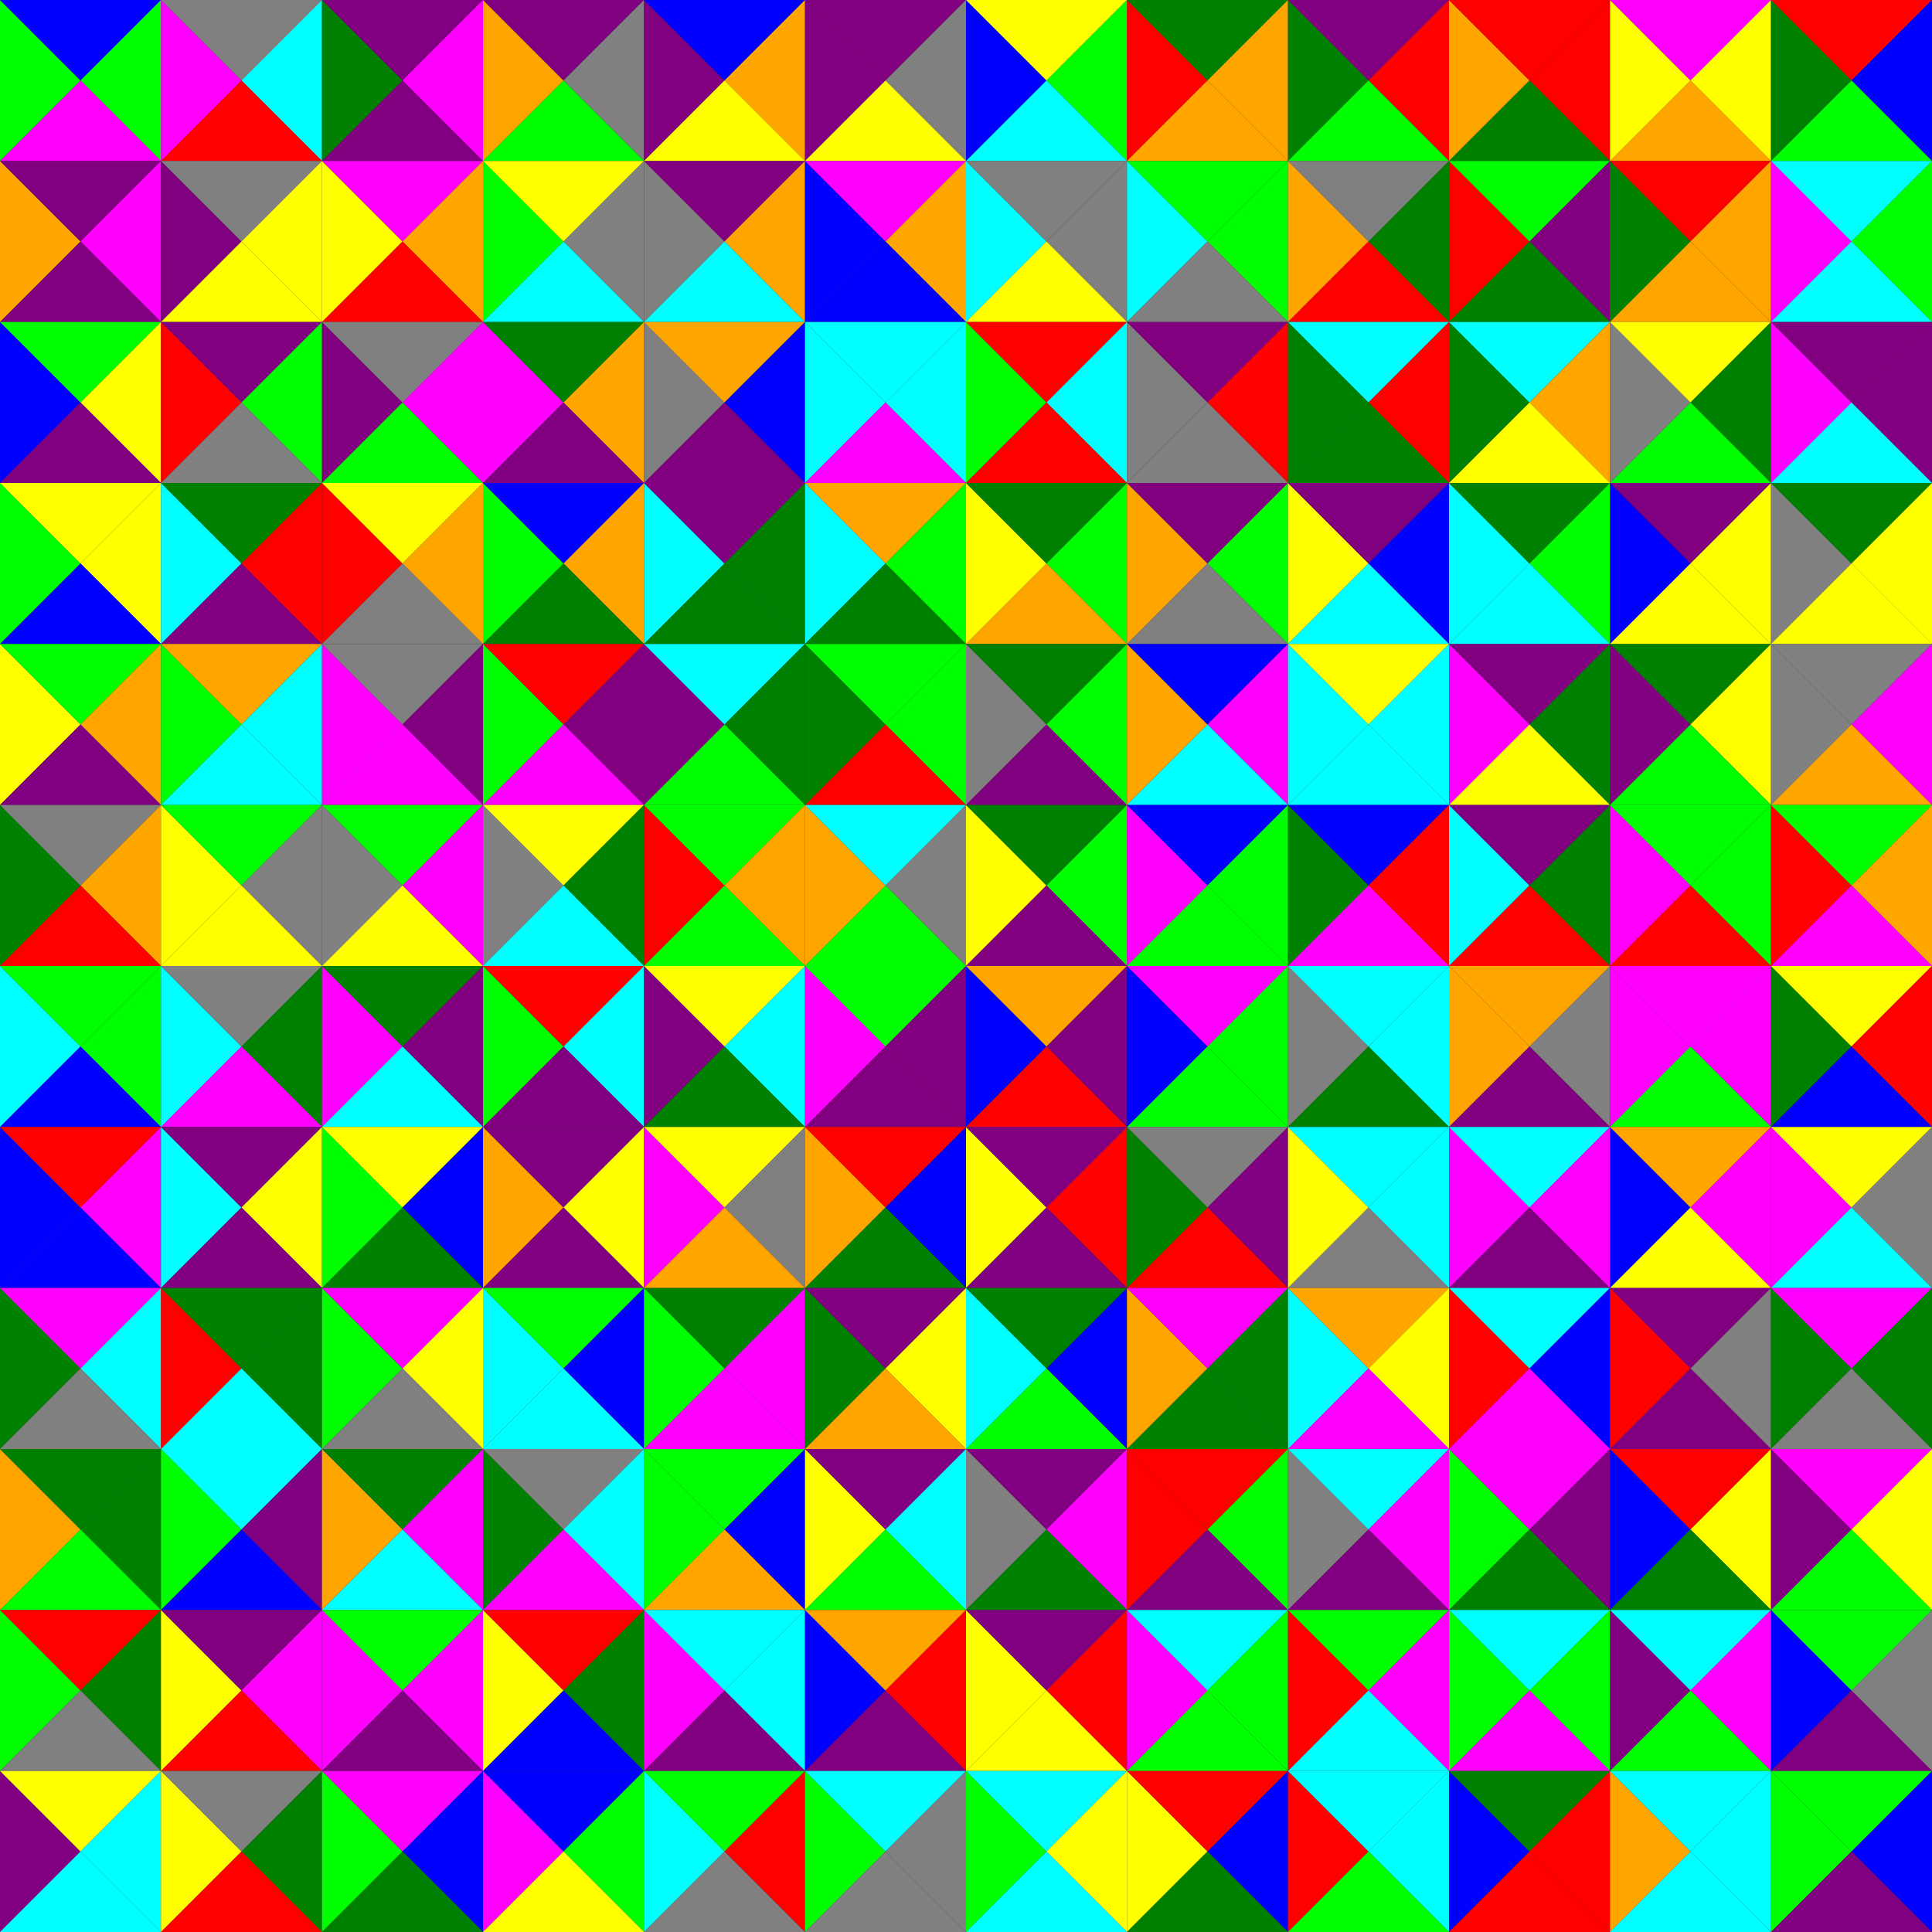 <?xml version="1.0" encoding="UTF-8"?>
<svg xmlns="http://www.w3.org/2000/svg" version="1.1" width="1200" height="1200"><rect width="100%" height="100%" fill="#333333" stroke="none"/><g transform="translate(0, 0)"><g>
<polygon points="0,0 50,50 0,100" fill="lime" />
<polygon points="0,0 50,50 100,0" fill="blue" />
<polygon points="100,0 50,50 100,100" fill="lime" />
<polygon points="0,100 50,50 100,100" fill="magenta" />
</g></g>
<g transform="translate(100, 0)"><g>
<polygon points="0,0 50,50 0,100" fill="magenta" />
<polygon points="0,0 50,50 100,0" fill="gray" />
<polygon points="100,0 50,50 100,100" fill="cyan" />
<polygon points="0,100 50,50 100,100" fill="red" />
</g></g>
<g transform="translate(200, 0)"><g>
<polygon points="0,0 50,50 0,100" fill="green" />
<polygon points="0,0 50,50 100,0" fill="purple" />
<polygon points="100,0 50,50 100,100" fill="magenta" />
<polygon points="0,100 50,50 100,100" fill="purple" />
</g></g>
<g transform="translate(300, 0)"><g>
<polygon points="0,0 50,50 0,100" fill="orange" />
<polygon points="0,0 50,50 100,0" fill="purple" />
<polygon points="100,0 50,50 100,100" fill="gray" />
<polygon points="0,100 50,50 100,100" fill="lime" />
</g></g>
<g transform="translate(400, 0)"><g>
<polygon points="0,0 50,50 0,100" fill="purple" />
<polygon points="0,0 50,50 100,0" fill="blue" />
<polygon points="100,0 50,50 100,100" fill="orange" />
<polygon points="0,100 50,50 100,100" fill="yellow" />
</g></g>
<g transform="translate(500, 0)"><g>
<polygon points="0,0 50,50 0,100" fill="purple" />
<polygon points="0,0 50,50 100,0" fill="purple" />
<polygon points="100,0 50,50 100,100" fill="gray" />
<polygon points="0,100 50,50 100,100" fill="yellow" />
</g></g>
<g transform="translate(600, 0)"><g>
<polygon points="0,0 50,50 0,100" fill="blue" />
<polygon points="0,0 50,50 100,0" fill="yellow" />
<polygon points="100,0 50,50 100,100" fill="lime" />
<polygon points="0,100 50,50 100,100" fill="cyan" />
</g></g>
<g transform="translate(700, 0)"><g>
<polygon points="0,0 50,50 0,100" fill="red" />
<polygon points="0,0 50,50 100,0" fill="green" />
<polygon points="100,0 50,50 100,100" fill="orange" />
<polygon points="0,100 50,50 100,100" fill="orange" />
</g></g>
<g transform="translate(800, 0)"><g>
<polygon points="0,0 50,50 0,100" fill="green" />
<polygon points="0,0 50,50 100,0" fill="purple" />
<polygon points="100,0 50,50 100,100" fill="red" />
<polygon points="0,100 50,50 100,100" fill="lime" />
</g></g>
<g transform="translate(900, 0)"><g>
<polygon points="0,0 50,50 0,100" fill="orange" />
<polygon points="0,0 50,50 100,0" fill="red" />
<polygon points="100,0 50,50 100,100" fill="red" />
<polygon points="0,100 50,50 100,100" fill="green" />
</g></g>
<g transform="translate(1000, 0)"><g>
<polygon points="0,0 50,50 0,100" fill="yellow" />
<polygon points="0,0 50,50 100,0" fill="magenta" />
<polygon points="100,0 50,50 100,100" fill="yellow" />
<polygon points="0,100 50,50 100,100" fill="orange" />
</g></g>
<g transform="translate(1100, 0)"><g>
<polygon points="0,0 50,50 0,100" fill="green" />
<polygon points="0,0 50,50 100,0" fill="red" />
<polygon points="100,0 50,50 100,100" fill="blue" />
<polygon points="0,100 50,50 100,100" fill="lime" />
</g></g>
<g transform="translate(0, 100)"><g>
<polygon points="0,0 50,50 0,100" fill="orange" />
<polygon points="0,0 50,50 100,0" fill="purple" />
<polygon points="100,0 50,50 100,100" fill="magenta" />
<polygon points="0,100 50,50 100,100" fill="purple" />
</g></g>
<g transform="translate(100, 100)"><g>
<polygon points="0,0 50,50 0,100" fill="purple" />
<polygon points="0,0 50,50 100,0" fill="gray" />
<polygon points="100,0 50,50 100,100" fill="yellow" />
<polygon points="0,100 50,50 100,100" fill="yellow" />
</g></g>
<g transform="translate(200, 100)"><g>
<polygon points="0,0 50,50 0,100" fill="yellow" />
<polygon points="0,0 50,50 100,0" fill="magenta" />
<polygon points="100,0 50,50 100,100" fill="orange" />
<polygon points="0,100 50,50 100,100" fill="red" />
</g></g>
<g transform="translate(300, 100)"><g>
<polygon points="0,0 50,50 0,100" fill="lime" />
<polygon points="0,0 50,50 100,0" fill="yellow" />
<polygon points="100,0 50,50 100,100" fill="gray" />
<polygon points="0,100 50,50 100,100" fill="cyan" />
</g></g>
<g transform="translate(400, 100)"><g>
<polygon points="0,0 50,50 0,100" fill="gray" />
<polygon points="0,0 50,50 100,0" fill="purple" />
<polygon points="100,0 50,50 100,100" fill="orange" />
<polygon points="0,100 50,50 100,100" fill="cyan" />
</g></g>
<g transform="translate(500, 100)"><g>
<polygon points="0,0 50,50 0,100" fill="blue" />
<polygon points="0,0 50,50 100,0" fill="magenta" />
<polygon points="100,0 50,50 100,100" fill="orange" />
<polygon points="0,100 50,50 100,100" fill="blue" />
</g></g>
<g transform="translate(600, 100)"><g>
<polygon points="0,0 50,50 0,100" fill="cyan" />
<polygon points="0,0 50,50 100,0" fill="gray" />
<polygon points="100,0 50,50 100,100" fill="gray" />
<polygon points="0,100 50,50 100,100" fill="yellow" />
</g></g>
<g transform="translate(700, 100)"><g>
<polygon points="0,0 50,50 0,100" fill="cyan" />
<polygon points="0,0 50,50 100,0" fill="lime" />
<polygon points="100,0 50,50 100,100" fill="lime" />
<polygon points="0,100 50,50 100,100" fill="gray" />
</g></g>
<g transform="translate(800, 100)"><g>
<polygon points="0,0 50,50 0,100" fill="orange" />
<polygon points="0,0 50,50 100,0" fill="gray" />
<polygon points="100,0 50,50 100,100" fill="green" />
<polygon points="0,100 50,50 100,100" fill="red" />
</g></g>
<g transform="translate(900, 100)"><g>
<polygon points="0,0 50,50 0,100" fill="red" />
<polygon points="0,0 50,50 100,0" fill="lime" />
<polygon points="100,0 50,50 100,100" fill="purple" />
<polygon points="0,100 50,50 100,100" fill="green" />
</g></g>
<g transform="translate(1000, 100)"><g>
<polygon points="0,0 50,50 0,100" fill="green" />
<polygon points="0,0 50,50 100,0" fill="red" />
<polygon points="100,0 50,50 100,100" fill="orange" />
<polygon points="0,100 50,50 100,100" fill="orange" />
</g></g>
<g transform="translate(1100, 100)"><g>
<polygon points="0,0 50,50 0,100" fill="magenta" />
<polygon points="0,0 50,50 100,0" fill="cyan" />
<polygon points="100,0 50,50 100,100" fill="lime" />
<polygon points="0,100 50,50 100,100" fill="cyan" />
</g></g>
<g transform="translate(0, 200)"><g>
<polygon points="0,0 50,50 0,100" fill="blue" />
<polygon points="0,0 50,50 100,0" fill="lime" />
<polygon points="100,0 50,50 100,100" fill="yellow" />
<polygon points="0,100 50,50 100,100" fill="purple" />
</g></g>
<g transform="translate(100, 200)"><g>
<polygon points="0,0 50,50 0,100" fill="red" />
<polygon points="0,0 50,50 100,0" fill="purple" />
<polygon points="100,0 50,50 100,100" fill="lime" />
<polygon points="0,100 50,50 100,100" fill="gray" />
</g></g>
<g transform="translate(200, 200)"><g>
<polygon points="0,0 50,50 0,100" fill="purple" />
<polygon points="0,0 50,50 100,0" fill="gray" />
<polygon points="100,0 50,50 100,100" fill="magenta" />
<polygon points="0,100 50,50 100,100" fill="lime" />
</g></g>
<g transform="translate(300, 200)"><g>
<polygon points="0,0 50,50 0,100" fill="magenta" />
<polygon points="0,0 50,50 100,0" fill="green" />
<polygon points="100,0 50,50 100,100" fill="orange" />
<polygon points="0,100 50,50 100,100" fill="purple" />
</g></g>
<g transform="translate(400, 200)"><g>
<polygon points="0,0 50,50 0,100" fill="gray" />
<polygon points="0,0 50,50 100,0" fill="orange" />
<polygon points="100,0 50,50 100,100" fill="blue" />
<polygon points="0,100 50,50 100,100" fill="purple" />
</g></g>
<g transform="translate(500, 200)"><g>
<polygon points="0,0 50,50 0,100" fill="cyan" />
<polygon points="0,0 50,50 100,0" fill="cyan" />
<polygon points="100,0 50,50 100,100" fill="cyan" />
<polygon points="0,100 50,50 100,100" fill="magenta" />
</g></g>
<g transform="translate(600, 200)"><g>
<polygon points="0,0 50,50 0,100" fill="lime" />
<polygon points="0,0 50,50 100,0" fill="red" />
<polygon points="100,0 50,50 100,100" fill="cyan" />
<polygon points="0,100 50,50 100,100" fill="red" />
</g></g>
<g transform="translate(700, 200)"><g>
<polygon points="0,0 50,50 0,100" fill="gray" />
<polygon points="0,0 50,50 100,0" fill="purple" />
<polygon points="100,0 50,50 100,100" fill="red" />
<polygon points="0,100 50,50 100,100" fill="gray" />
</g></g>
<g transform="translate(800, 200)"><g>
<polygon points="0,0 50,50 0,100" fill="green" />
<polygon points="0,0 50,50 100,0" fill="cyan" />
<polygon points="100,0 50,50 100,100" fill="red" />
<polygon points="0,100 50,50 100,100" fill="green" />
</g></g>
<g transform="translate(900, 200)"><g>
<polygon points="0,0 50,50 0,100" fill="green" />
<polygon points="0,0 50,50 100,0" fill="cyan" />
<polygon points="100,0 50,50 100,100" fill="orange" />
<polygon points="0,100 50,50 100,100" fill="yellow" />
</g></g>
<g transform="translate(1000, 200)"><g>
<polygon points="0,0 50,50 0,100" fill="gray" />
<polygon points="0,0 50,50 100,0" fill="yellow" />
<polygon points="100,0 50,50 100,100" fill="green" />
<polygon points="0,100 50,50 100,100" fill="lime" />
</g></g>
<g transform="translate(1100, 200)"><g>
<polygon points="0,0 50,50 0,100" fill="magenta" />
<polygon points="0,0 50,50 100,0" fill="purple" />
<polygon points="100,0 50,50 100,100" fill="purple" />
<polygon points="0,100 50,50 100,100" fill="cyan" />
</g></g>
<g transform="translate(0, 300)"><g>
<polygon points="0,0 50,50 0,100" fill="lime" />
<polygon points="0,0 50,50 100,0" fill="yellow" />
<polygon points="100,0 50,50 100,100" fill="yellow" />
<polygon points="0,100 50,50 100,100" fill="blue" />
</g></g>
<g transform="translate(100, 300)"><g>
<polygon points="0,0 50,50 0,100" fill="cyan" />
<polygon points="0,0 50,50 100,0" fill="green" />
<polygon points="100,0 50,50 100,100" fill="red" />
<polygon points="0,100 50,50 100,100" fill="purple" />
</g></g>
<g transform="translate(200, 300)"><g>
<polygon points="0,0 50,50 0,100" fill="red" />
<polygon points="0,0 50,50 100,0" fill="yellow" />
<polygon points="100,0 50,50 100,100" fill="orange" />
<polygon points="0,100 50,50 100,100" fill="gray" />
</g></g>
<g transform="translate(300, 300)"><g>
<polygon points="0,0 50,50 0,100" fill="lime" />
<polygon points="0,0 50,50 100,0" fill="blue" />
<polygon points="100,0 50,50 100,100" fill="orange" />
<polygon points="0,100 50,50 100,100" fill="green" />
</g></g>
<g transform="translate(400, 300)"><g>
<polygon points="0,0 50,50 0,100" fill="cyan" />
<polygon points="0,0 50,50 100,0" fill="purple" />
<polygon points="100,0 50,50 100,100" fill="green" />
<polygon points="0,100 50,50 100,100" fill="green" />
</g></g>
<g transform="translate(500, 300)"><g>
<polygon points="0,0 50,50 0,100" fill="cyan" />
<polygon points="0,0 50,50 100,0" fill="orange" />
<polygon points="100,0 50,50 100,100" fill="lime" />
<polygon points="0,100 50,50 100,100" fill="green" />
</g></g>
<g transform="translate(600, 300)"><g>
<polygon points="0,0 50,50 0,100" fill="yellow" />
<polygon points="0,0 50,50 100,0" fill="green" />
<polygon points="100,0 50,50 100,100" fill="lime" />
<polygon points="0,100 50,50 100,100" fill="orange" />
</g></g>
<g transform="translate(700, 300)"><g>
<polygon points="0,0 50,50 0,100" fill="orange" />
<polygon points="0,0 50,50 100,0" fill="purple" />
<polygon points="100,0 50,50 100,100" fill="lime" />
<polygon points="0,100 50,50 100,100" fill="gray" />
</g></g>
<g transform="translate(800, 300)"><g>
<polygon points="0,0 50,50 0,100" fill="yellow" />
<polygon points="0,0 50,50 100,0" fill="purple" />
<polygon points="100,0 50,50 100,100" fill="blue" />
<polygon points="0,100 50,50 100,100" fill="cyan" />
</g></g>
<g transform="translate(900, 300)"><g>
<polygon points="0,0 50,50 0,100" fill="cyan" />
<polygon points="0,0 50,50 100,0" fill="green" />
<polygon points="100,0 50,50 100,100" fill="lime" />
<polygon points="0,100 50,50 100,100" fill="cyan" />
</g></g>
<g transform="translate(1000, 300)"><g>
<polygon points="0,0 50,50 0,100" fill="blue" />
<polygon points="0,0 50,50 100,0" fill="purple" />
<polygon points="100,0 50,50 100,100" fill="yellow" />
<polygon points="0,100 50,50 100,100" fill="yellow" />
</g></g>
<g transform="translate(1100, 300)"><g>
<polygon points="0,0 50,50 0,100" fill="gray" />
<polygon points="0,0 50,50 100,0" fill="green" />
<polygon points="100,0 50,50 100,100" fill="yellow" />
<polygon points="0,100 50,50 100,100" fill="yellow" />
</g></g>
<g transform="translate(0, 400)"><g>
<polygon points="0,0 50,50 0,100" fill="yellow" />
<polygon points="0,0 50,50 100,0" fill="lime" />
<polygon points="100,0 50,50 100,100" fill="orange" />
<polygon points="0,100 50,50 100,100" fill="purple" />
</g></g>
<g transform="translate(100, 400)"><g>
<polygon points="0,0 50,50 0,100" fill="lime" />
<polygon points="0,0 50,50 100,0" fill="orange" />
<polygon points="100,0 50,50 100,100" fill="cyan" />
<polygon points="0,100 50,50 100,100" fill="cyan" />
</g></g>
<g transform="translate(200, 400)"><g>
<polygon points="0,0 50,50 0,100" fill="magenta" />
<polygon points="0,0 50,50 100,0" fill="gray" />
<polygon points="100,0 50,50 100,100" fill="purple" />
<polygon points="0,100 50,50 100,100" fill="magenta" />
</g></g>
<g transform="translate(300, 400)"><g>
<polygon points="0,0 50,50 0,100" fill="lime" />
<polygon points="0,0 50,50 100,0" fill="red" />
<polygon points="100,0 50,50 100,100" fill="purple" />
<polygon points="0,100 50,50 100,100" fill="magenta" />
</g></g>
<g transform="translate(400, 400)"><g>
<polygon points="0,0 50,50 0,100" fill="purple" />
<polygon points="0,0 50,50 100,0" fill="cyan" />
<polygon points="100,0 50,50 100,100" fill="green" />
<polygon points="0,100 50,50 100,100" fill="lime" />
</g></g>
<g transform="translate(500, 400)"><g>
<polygon points="0,0 50,50 0,100" fill="green" />
<polygon points="0,0 50,50 100,0" fill="lime" />
<polygon points="100,0 50,50 100,100" fill="lime" />
<polygon points="0,100 50,50 100,100" fill="red" />
</g></g>
<g transform="translate(600, 400)"><g>
<polygon points="0,0 50,50 0,100" fill="gray" />
<polygon points="0,0 50,50 100,0" fill="green" />
<polygon points="100,0 50,50 100,100" fill="lime" />
<polygon points="0,100 50,50 100,100" fill="purple" />
</g></g>
<g transform="translate(700, 400)"><g>
<polygon points="0,0 50,50 0,100" fill="orange" />
<polygon points="0,0 50,50 100,0" fill="blue" />
<polygon points="100,0 50,50 100,100" fill="magenta" />
<polygon points="0,100 50,50 100,100" fill="cyan" />
</g></g>
<g transform="translate(800, 400)"><g>
<polygon points="0,0 50,50 0,100" fill="cyan" />
<polygon points="0,0 50,50 100,0" fill="yellow" />
<polygon points="100,0 50,50 100,100" fill="cyan" />
<polygon points="0,100 50,50 100,100" fill="cyan" />
</g></g>
<g transform="translate(900, 400)"><g>
<polygon points="0,0 50,50 0,100" fill="magenta" />
<polygon points="0,0 50,50 100,0" fill="purple" />
<polygon points="100,0 50,50 100,100" fill="green" />
<polygon points="0,100 50,50 100,100" fill="yellow" />
</g></g>
<g transform="translate(1000, 400)"><g>
<polygon points="0,0 50,50 0,100" fill="purple" />
<polygon points="0,0 50,50 100,0" fill="green" />
<polygon points="100,0 50,50 100,100" fill="yellow" />
<polygon points="0,100 50,50 100,100" fill="lime" />
</g></g>
<g transform="translate(1100, 400)"><g>
<polygon points="0,0 50,50 0,100" fill="gray" />
<polygon points="0,0 50,50 100,0" fill="gray" />
<polygon points="100,0 50,50 100,100" fill="magenta" />
<polygon points="0,100 50,50 100,100" fill="orange" />
</g></g>
<g transform="translate(0, 500)"><g>
<polygon points="0,0 50,50 0,100" fill="green" />
<polygon points="0,0 50,50 100,0" fill="gray" />
<polygon points="100,0 50,50 100,100" fill="orange" />
<polygon points="0,100 50,50 100,100" fill="red" />
</g></g>
<g transform="translate(100, 500)"><g>
<polygon points="0,0 50,50 0,100" fill="yellow" />
<polygon points="0,0 50,50 100,0" fill="lime" />
<polygon points="100,0 50,50 100,100" fill="gray" />
<polygon points="0,100 50,50 100,100" fill="yellow" />
</g></g>
<g transform="translate(200, 500)"><g>
<polygon points="0,0 50,50 0,100" fill="gray" />
<polygon points="0,0 50,50 100,0" fill="lime" />
<polygon points="100,0 50,50 100,100" fill="magenta" />
<polygon points="0,100 50,50 100,100" fill="yellow" />
</g></g>
<g transform="translate(300, 500)"><g>
<polygon points="0,0 50,50 0,100" fill="gray" />
<polygon points="0,0 50,50 100,0" fill="yellow" />
<polygon points="100,0 50,50 100,100" fill="green" />
<polygon points="0,100 50,50 100,100" fill="cyan" />
</g></g>
<g transform="translate(400, 500)"><g>
<polygon points="0,0 50,50 0,100" fill="red" />
<polygon points="0,0 50,50 100,0" fill="lime" />
<polygon points="100,0 50,50 100,100" fill="orange" />
<polygon points="0,100 50,50 100,100" fill="lime" />
</g></g>
<g transform="translate(500, 500)"><g>
<polygon points="0,0 50,50 0,100" fill="orange" />
<polygon points="0,0 50,50 100,0" fill="cyan" />
<polygon points="100,0 50,50 100,100" fill="gray" />
<polygon points="0,100 50,50 100,100" fill="lime" />
</g></g>
<g transform="translate(600, 500)"><g>
<polygon points="0,0 50,50 0,100" fill="yellow" />
<polygon points="0,0 50,50 100,0" fill="green" />
<polygon points="100,0 50,50 100,100" fill="lime" />
<polygon points="0,100 50,50 100,100" fill="purple" />
</g></g>
<g transform="translate(700, 500)"><g>
<polygon points="0,0 50,50 0,100" fill="magenta" />
<polygon points="0,0 50,50 100,0" fill="blue" />
<polygon points="100,0 50,50 100,100" fill="lime" />
<polygon points="0,100 50,50 100,100" fill="lime" />
</g></g>
<g transform="translate(800, 500)"><g>
<polygon points="0,0 50,50 0,100" fill="green" />
<polygon points="0,0 50,50 100,0" fill="blue" />
<polygon points="100,0 50,50 100,100" fill="red" />
<polygon points="0,100 50,50 100,100" fill="magenta" />
</g></g>
<g transform="translate(900, 500)"><g>
<polygon points="0,0 50,50 0,100" fill="cyan" />
<polygon points="0,0 50,50 100,0" fill="purple" />
<polygon points="100,0 50,50 100,100" fill="green" />
<polygon points="0,100 50,50 100,100" fill="red" />
</g></g>
<g transform="translate(1000, 500)"><g>
<polygon points="0,0 50,50 0,100" fill="magenta" />
<polygon points="0,0 50,50 100,0" fill="lime" />
<polygon points="100,0 50,50 100,100" fill="lime" />
<polygon points="0,100 50,50 100,100" fill="red" />
</g></g>
<g transform="translate(1100, 500)"><g>
<polygon points="0,0 50,50 0,100" fill="red" />
<polygon points="0,0 50,50 100,0" fill="lime" />
<polygon points="100,0 50,50 100,100" fill="orange" />
<polygon points="0,100 50,50 100,100" fill="magenta" />
</g></g>
<g transform="translate(0, 600)"><g>
<polygon points="0,0 50,50 0,100" fill="cyan" />
<polygon points="0,0 50,50 100,0" fill="lime" />
<polygon points="100,0 50,50 100,100" fill="lime" />
<polygon points="0,100 50,50 100,100" fill="blue" />
</g></g>
<g transform="translate(100, 600)"><g>
<polygon points="0,0 50,50 0,100" fill="cyan" />
<polygon points="0,0 50,50 100,0" fill="gray" />
<polygon points="100,0 50,50 100,100" fill="green" />
<polygon points="0,100 50,50 100,100" fill="magenta" />
</g></g>
<g transform="translate(200, 600)"><g>
<polygon points="0,0 50,50 0,100" fill="magenta" />
<polygon points="0,0 50,50 100,0" fill="green" />
<polygon points="100,0 50,50 100,100" fill="purple" />
<polygon points="0,100 50,50 100,100" fill="cyan" />
</g></g>
<g transform="translate(300, 600)"><g>
<polygon points="0,0 50,50 0,100" fill="lime" />
<polygon points="0,0 50,50 100,0" fill="red" />
<polygon points="100,0 50,50 100,100" fill="cyan" />
<polygon points="0,100 50,50 100,100" fill="purple" />
</g></g>
<g transform="translate(400, 600)"><g>
<polygon points="0,0 50,50 0,100" fill="purple" />
<polygon points="0,0 50,50 100,0" fill="yellow" />
<polygon points="100,0 50,50 100,100" fill="cyan" />
<polygon points="0,100 50,50 100,100" fill="green" />
</g></g>
<g transform="translate(500, 600)"><g>
<polygon points="0,0 50,50 0,100" fill="magenta" />
<polygon points="0,0 50,50 100,0" fill="lime" />
<polygon points="100,0 50,50 100,100" fill="purple" />
<polygon points="0,100 50,50 100,100" fill="purple" />
</g></g>
<g transform="translate(600, 600)"><g>
<polygon points="0,0 50,50 0,100" fill="blue" />
<polygon points="0,0 50,50 100,0" fill="orange" />
<polygon points="100,0 50,50 100,100" fill="purple" />
<polygon points="0,100 50,50 100,100" fill="red" />
</g></g>
<g transform="translate(700, 600)"><g>
<polygon points="0,0 50,50 0,100" fill="blue" />
<polygon points="0,0 50,50 100,0" fill="magenta" />
<polygon points="100,0 50,50 100,100" fill="lime" />
<polygon points="0,100 50,50 100,100" fill="lime" />
</g></g>
<g transform="translate(800, 600)"><g>
<polygon points="0,0 50,50 0,100" fill="gray" />
<polygon points="0,0 50,50 100,0" fill="cyan" />
<polygon points="100,0 50,50 100,100" fill="cyan" />
<polygon points="0,100 50,50 100,100" fill="green" />
</g></g>
<g transform="translate(900, 600)"><g>
<polygon points="0,0 50,50 0,100" fill="orange" />
<polygon points="0,0 50,50 100,0" fill="orange" />
<polygon points="100,0 50,50 100,100" fill="gray" />
<polygon points="0,100 50,50 100,100" fill="purple" />
</g></g>
<g transform="translate(1000, 600)"><g>
<polygon points="0,0 50,50 0,100" fill="magenta" />
<polygon points="0,0 50,50 100,0" fill="magenta" />
<polygon points="100,0 50,50 100,100" fill="magenta" />
<polygon points="0,100 50,50 100,100" fill="lime" />
</g></g>
<g transform="translate(1100, 600)"><g>
<polygon points="0,0 50,50 0,100" fill="green" />
<polygon points="0,0 50,50 100,0" fill="yellow" />
<polygon points="100,0 50,50 100,100" fill="red" />
<polygon points="0,100 50,50 100,100" fill="blue" />
</g></g>
<g transform="translate(0, 700)"><g>
<polygon points="0,0 50,50 0,100" fill="blue" />
<polygon points="0,0 50,50 100,0" fill="red" />
<polygon points="100,0 50,50 100,100" fill="magenta" />
<polygon points="0,100 50,50 100,100" fill="blue" />
</g></g>
<g transform="translate(100, 700)"><g>
<polygon points="0,0 50,50 0,100" fill="cyan" />
<polygon points="0,0 50,50 100,0" fill="purple" />
<polygon points="100,0 50,50 100,100" fill="yellow" />
<polygon points="0,100 50,50 100,100" fill="purple" />
</g></g>
<g transform="translate(200, 700)"><g>
<polygon points="0,0 50,50 0,100" fill="lime" />
<polygon points="0,0 50,50 100,0" fill="yellow" />
<polygon points="100,0 50,50 100,100" fill="blue" />
<polygon points="0,100 50,50 100,100" fill="green" />
</g></g>
<g transform="translate(300, 700)"><g>
<polygon points="0,0 50,50 0,100" fill="orange" />
<polygon points="0,0 50,50 100,0" fill="purple" />
<polygon points="100,0 50,50 100,100" fill="yellow" />
<polygon points="0,100 50,50 100,100" fill="purple" />
</g></g>
<g transform="translate(400, 700)"><g>
<polygon points="0,0 50,50 0,100" fill="magenta" />
<polygon points="0,0 50,50 100,0" fill="yellow" />
<polygon points="100,0 50,50 100,100" fill="gray" />
<polygon points="0,100 50,50 100,100" fill="orange" />
</g></g>
<g transform="translate(500, 700)"><g>
<polygon points="0,0 50,50 0,100" fill="orange" />
<polygon points="0,0 50,50 100,0" fill="red" />
<polygon points="100,0 50,50 100,100" fill="blue" />
<polygon points="0,100 50,50 100,100" fill="green" />
</g></g>
<g transform="translate(600, 700)"><g>
<polygon points="0,0 50,50 0,100" fill="yellow" />
<polygon points="0,0 50,50 100,0" fill="purple" />
<polygon points="100,0 50,50 100,100" fill="red" />
<polygon points="0,100 50,50 100,100" fill="purple" />
</g></g>
<g transform="translate(700, 700)"><g>
<polygon points="0,0 50,50 0,100" fill="green" />
<polygon points="0,0 50,50 100,0" fill="gray" />
<polygon points="100,0 50,50 100,100" fill="purple" />
<polygon points="0,100 50,50 100,100" fill="red" />
</g></g>
<g transform="translate(800, 700)"><g>
<polygon points="0,0 50,50 0,100" fill="yellow" />
<polygon points="0,0 50,50 100,0" fill="cyan" />
<polygon points="100,0 50,50 100,100" fill="cyan" />
<polygon points="0,100 50,50 100,100" fill="gray" />
</g></g>
<g transform="translate(900, 700)"><g>
<polygon points="0,0 50,50 0,100" fill="magenta" />
<polygon points="0,0 50,50 100,0" fill="cyan" />
<polygon points="100,0 50,50 100,100" fill="magenta" />
<polygon points="0,100 50,50 100,100" fill="purple" />
</g></g>
<g transform="translate(1000, 700)"><g>
<polygon points="0,0 50,50 0,100" fill="blue" />
<polygon points="0,0 50,50 100,0" fill="orange" />
<polygon points="100,0 50,50 100,100" fill="magenta" />
<polygon points="0,100 50,50 100,100" fill="yellow" />
</g></g>
<g transform="translate(1100, 700)"><g>
<polygon points="0,0 50,50 0,100" fill="magenta" />
<polygon points="0,0 50,50 100,0" fill="yellow" />
<polygon points="100,0 50,50 100,100" fill="gray" />
<polygon points="0,100 50,50 100,100" fill="cyan" />
</g></g>
<g transform="translate(0, 800)"><g>
<polygon points="0,0 50,50 0,100" fill="green" />
<polygon points="0,0 50,50 100,0" fill="magenta" />
<polygon points="100,0 50,50 100,100" fill="cyan" />
<polygon points="0,100 50,50 100,100" fill="gray" />
</g></g>
<g transform="translate(100, 800)"><g>
<polygon points="0,0 50,50 0,100" fill="red" />
<polygon points="0,0 50,50 100,0" fill="green" />
<polygon points="100,0 50,50 100,100" fill="green" />
<polygon points="0,100 50,50 100,100" fill="cyan" />
</g></g>
<g transform="translate(200, 800)"><g>
<polygon points="0,0 50,50 0,100" fill="lime" />
<polygon points="0,0 50,50 100,0" fill="magenta" />
<polygon points="100,0 50,50 100,100" fill="yellow" />
<polygon points="0,100 50,50 100,100" fill="gray" />
</g></g>
<g transform="translate(300, 800)"><g>
<polygon points="0,0 50,50 0,100" fill="cyan" />
<polygon points="0,0 50,50 100,0" fill="lime" />
<polygon points="100,0 50,50 100,100" fill="blue" />
<polygon points="0,100 50,50 100,100" fill="cyan" />
</g></g>
<g transform="translate(400, 800)"><g>
<polygon points="0,0 50,50 0,100" fill="lime" />
<polygon points="0,0 50,50 100,0" fill="green" />
<polygon points="100,0 50,50 100,100" fill="magenta" />
<polygon points="0,100 50,50 100,100" fill="magenta" />
</g></g>
<g transform="translate(500, 800)"><g>
<polygon points="0,0 50,50 0,100" fill="green" />
<polygon points="0,0 50,50 100,0" fill="purple" />
<polygon points="100,0 50,50 100,100" fill="yellow" />
<polygon points="0,100 50,50 100,100" fill="orange" />
</g></g>
<g transform="translate(600, 800)"><g>
<polygon points="0,0 50,50 0,100" fill="cyan" />
<polygon points="0,0 50,50 100,0" fill="green" />
<polygon points="100,0 50,50 100,100" fill="blue" />
<polygon points="0,100 50,50 100,100" fill="lime" />
</g></g>
<g transform="translate(700, 800)"><g>
<polygon points="0,0 50,50 0,100" fill="orange" />
<polygon points="0,0 50,50 100,0" fill="magenta" />
<polygon points="100,0 50,50 100,100" fill="green" />
<polygon points="0,100 50,50 100,100" fill="green" />
</g></g>
<g transform="translate(800, 800)"><g>
<polygon points="0,0 50,50 0,100" fill="cyan" />
<polygon points="0,0 50,50 100,0" fill="orange" />
<polygon points="100,0 50,50 100,100" fill="yellow" />
<polygon points="0,100 50,50 100,100" fill="magenta" />
</g></g>
<g transform="translate(900, 800)"><g>
<polygon points="0,0 50,50 0,100" fill="red" />
<polygon points="0,0 50,50 100,0" fill="cyan" />
<polygon points="100,0 50,50 100,100" fill="blue" />
<polygon points="0,100 50,50 100,100" fill="magenta" />
</g></g>
<g transform="translate(1000, 800)"><g>
<polygon points="0,0 50,50 0,100" fill="red" />
<polygon points="0,0 50,50 100,0" fill="purple" />
<polygon points="100,0 50,50 100,100" fill="gray" />
<polygon points="0,100 50,50 100,100" fill="purple" />
</g></g>
<g transform="translate(1100, 800)"><g>
<polygon points="0,0 50,50 0,100" fill="green" />
<polygon points="0,0 50,50 100,0" fill="magenta" />
<polygon points="100,0 50,50 100,100" fill="green" />
<polygon points="0,100 50,50 100,100" fill="gray" />
</g></g>
<g transform="translate(0, 900)"><g>
<polygon points="0,0 50,50 0,100" fill="orange" />
<polygon points="0,0 50,50 100,0" fill="green" />
<polygon points="100,0 50,50 100,100" fill="green" />
<polygon points="0,100 50,50 100,100" fill="lime" />
</g></g>
<g transform="translate(100, 900)"><g>
<polygon points="0,0 50,50 0,100" fill="lime" />
<polygon points="0,0 50,50 100,0" fill="cyan" />
<polygon points="100,0 50,50 100,100" fill="purple" />
<polygon points="0,100 50,50 100,100" fill="blue" />
</g></g>
<g transform="translate(200, 900)"><g>
<polygon points="0,0 50,50 0,100" fill="orange" />
<polygon points="0,0 50,50 100,0" fill="green" />
<polygon points="100,0 50,50 100,100" fill="magenta" />
<polygon points="0,100 50,50 100,100" fill="cyan" />
</g></g>
<g transform="translate(300, 900)"><g>
<polygon points="0,0 50,50 0,100" fill="green" />
<polygon points="0,0 50,50 100,0" fill="gray" />
<polygon points="100,0 50,50 100,100" fill="cyan" />
<polygon points="0,100 50,50 100,100" fill="magenta" />
</g></g>
<g transform="translate(400, 900)"><g>
<polygon points="0,0 50,50 0,100" fill="lime" />
<polygon points="0,0 50,50 100,0" fill="lime" />
<polygon points="100,0 50,50 100,100" fill="blue" />
<polygon points="0,100 50,50 100,100" fill="orange" />
</g></g>
<g transform="translate(500, 900)"><g>
<polygon points="0,0 50,50 0,100" fill="yellow" />
<polygon points="0,0 50,50 100,0" fill="purple" />
<polygon points="100,0 50,50 100,100" fill="cyan" />
<polygon points="0,100 50,50 100,100" fill="lime" />
</g></g>
<g transform="translate(600, 900)"><g>
<polygon points="0,0 50,50 0,100" fill="gray" />
<polygon points="0,0 50,50 100,0" fill="purple" />
<polygon points="100,0 50,50 100,100" fill="magenta" />
<polygon points="0,100 50,50 100,100" fill="green" />
</g></g>
<g transform="translate(700, 900)"><g>
<polygon points="0,0 50,50 0,100" fill="red" />
<polygon points="0,0 50,50 100,0" fill="red" />
<polygon points="100,0 50,50 100,100" fill="lime" />
<polygon points="0,100 50,50 100,100" fill="purple" />
</g></g>
<g transform="translate(800, 900)"><g>
<polygon points="0,0 50,50 0,100" fill="gray" />
<polygon points="0,0 50,50 100,0" fill="cyan" />
<polygon points="100,0 50,50 100,100" fill="magenta" />
<polygon points="0,100 50,50 100,100" fill="purple" />
</g></g>
<g transform="translate(900, 900)"><g>
<polygon points="0,0 50,50 0,100" fill="lime" />
<polygon points="0,0 50,50 100,0" fill="magenta" />
<polygon points="100,0 50,50 100,100" fill="purple" />
<polygon points="0,100 50,50 100,100" fill="green" />
</g></g>
<g transform="translate(1000, 900)"><g>
<polygon points="0,0 50,50 0,100" fill="blue" />
<polygon points="0,0 50,50 100,0" fill="red" />
<polygon points="100,0 50,50 100,100" fill="yellow" />
<polygon points="0,100 50,50 100,100" fill="green" />
</g></g>
<g transform="translate(1100, 900)"><g>
<polygon points="0,0 50,50 0,100" fill="purple" />
<polygon points="0,0 50,50 100,0" fill="magenta" />
<polygon points="100,0 50,50 100,100" fill="yellow" />
<polygon points="0,100 50,50 100,100" fill="lime" />
</g></g>
<g transform="translate(0, 1000)"><g>
<polygon points="0,0 50,50 0,100" fill="lime" />
<polygon points="0,0 50,50 100,0" fill="red" />
<polygon points="100,0 50,50 100,100" fill="green" />
<polygon points="0,100 50,50 100,100" fill="gray" />
</g></g>
<g transform="translate(100, 1000)"><g>
<polygon points="0,0 50,50 0,100" fill="yellow" />
<polygon points="0,0 50,50 100,0" fill="purple" />
<polygon points="100,0 50,50 100,100" fill="magenta" />
<polygon points="0,100 50,50 100,100" fill="red" />
</g></g>
<g transform="translate(200, 1000)"><g>
<polygon points="0,0 50,50 0,100" fill="magenta" />
<polygon points="0,0 50,50 100,0" fill="lime" />
<polygon points="100,0 50,50 100,100" fill="magenta" />
<polygon points="0,100 50,50 100,100" fill="purple" />
</g></g>
<g transform="translate(300, 1000)"><g>
<polygon points="0,0 50,50 0,100" fill="yellow" />
<polygon points="0,0 50,50 100,0" fill="red" />
<polygon points="100,0 50,50 100,100" fill="green" />
<polygon points="0,100 50,50 100,100" fill="blue" />
</g></g>
<g transform="translate(400, 1000)"><g>
<polygon points="0,0 50,50 0,100" fill="magenta" />
<polygon points="0,0 50,50 100,0" fill="cyan" />
<polygon points="100,0 50,50 100,100" fill="cyan" />
<polygon points="0,100 50,50 100,100" fill="purple" />
</g></g>
<g transform="translate(500, 1000)"><g>
<polygon points="0,0 50,50 0,100" fill="blue" />
<polygon points="0,0 50,50 100,0" fill="orange" />
<polygon points="100,0 50,50 100,100" fill="red" />
<polygon points="0,100 50,50 100,100" fill="purple" />
</g></g>
<g transform="translate(600, 1000)"><g>
<polygon points="0,0 50,50 0,100" fill="yellow" />
<polygon points="0,0 50,50 100,0" fill="purple" />
<polygon points="100,0 50,50 100,100" fill="red" />
<polygon points="0,100 50,50 100,100" fill="yellow" />
</g></g>
<g transform="translate(700, 1000)"><g>
<polygon points="0,0 50,50 0,100" fill="magenta" />
<polygon points="0,0 50,50 100,0" fill="cyan" />
<polygon points="100,0 50,50 100,100" fill="lime" />
<polygon points="0,100 50,50 100,100" fill="lime" />
</g></g>
<g transform="translate(800, 1000)"><g>
<polygon points="0,0 50,50 0,100" fill="red" />
<polygon points="0,0 50,50 100,0" fill="lime" />
<polygon points="100,0 50,50 100,100" fill="magenta" />
<polygon points="0,100 50,50 100,100" fill="cyan" />
</g></g>
<g transform="translate(900, 1000)"><g>
<polygon points="0,0 50,50 0,100" fill="lime" />
<polygon points="0,0 50,50 100,0" fill="cyan" />
<polygon points="100,0 50,50 100,100" fill="lime" />
<polygon points="0,100 50,50 100,100" fill="magenta" />
</g></g>
<g transform="translate(1000, 1000)"><g>
<polygon points="0,0 50,50 0,100" fill="purple" />
<polygon points="0,0 50,50 100,0" fill="cyan" />
<polygon points="100,0 50,50 100,100" fill="magenta" />
<polygon points="0,100 50,50 100,100" fill="lime" />
</g></g>
<g transform="translate(1100, 1000)"><g>
<polygon points="0,0 50,50 0,100" fill="blue" />
<polygon points="0,0 50,50 100,0" fill="lime" />
<polygon points="100,0 50,50 100,100" fill="gray" />
<polygon points="0,100 50,50 100,100" fill="purple" />
</g></g>
<g transform="translate(0, 1100)"><g>
<polygon points="0,0 50,50 0,100" fill="purple" />
<polygon points="0,0 50,50 100,0" fill="yellow" />
<polygon points="100,0 50,50 100,100" fill="cyan" />
<polygon points="0,100 50,50 100,100" fill="cyan" />
</g></g>
<g transform="translate(100, 1100)"><g>
<polygon points="0,0 50,50 0,100" fill="yellow" />
<polygon points="0,0 50,50 100,0" fill="gray" />
<polygon points="100,0 50,50 100,100" fill="green" />
<polygon points="0,100 50,50 100,100" fill="red" />
</g></g>
<g transform="translate(200, 1100)"><g>
<polygon points="0,0 50,50 0,100" fill="lime" />
<polygon points="0,0 50,50 100,0" fill="magenta" />
<polygon points="100,0 50,50 100,100" fill="blue" />
<polygon points="0,100 50,50 100,100" fill="green" />
</g></g>
<g transform="translate(300, 1100)"><g>
<polygon points="0,0 50,50 0,100" fill="magenta" />
<polygon points="0,0 50,50 100,0" fill="blue" />
<polygon points="100,0 50,50 100,100" fill="lime" />
<polygon points="0,100 50,50 100,100" fill="yellow" />
</g></g>
<g transform="translate(400, 1100)"><g>
<polygon points="0,0 50,50 0,100" fill="cyan" />
<polygon points="0,0 50,50 100,0" fill="lime" />
<polygon points="100,0 50,50 100,100" fill="red" />
<polygon points="0,100 50,50 100,100" fill="gray" />
</g></g>
<g transform="translate(500, 1100)"><g>
<polygon points="0,0 50,50 0,100" fill="lime" />
<polygon points="0,0 50,50 100,0" fill="cyan" />
<polygon points="100,0 50,50 100,100" fill="gray" />
<polygon points="0,100 50,50 100,100" fill="gray" />
</g></g>
<g transform="translate(600, 1100)"><g>
<polygon points="0,0 50,50 0,100" fill="lime" />
<polygon points="0,0 50,50 100,0" fill="cyan" />
<polygon points="100,0 50,50 100,100" fill="yellow" />
<polygon points="0,100 50,50 100,100" fill="cyan" />
</g></g>
<g transform="translate(700, 1100)"><g>
<polygon points="0,0 50,50 0,100" fill="yellow" />
<polygon points="0,0 50,50 100,0" fill="red" />
<polygon points="100,0 50,50 100,100" fill="blue" />
<polygon points="0,100 50,50 100,100" fill="green" />
</g></g>
<g transform="translate(800, 1100)"><g>
<polygon points="0,0 50,50 0,100" fill="red" />
<polygon points="0,0 50,50 100,0" fill="cyan" />
<polygon points="100,0 50,50 100,100" fill="cyan" />
<polygon points="0,100 50,50 100,100" fill="lime" />
</g></g>
<g transform="translate(900, 1100)"><g>
<polygon points="0,0 50,50 0,100" fill="blue" />
<polygon points="0,0 50,50 100,0" fill="green" />
<polygon points="100,0 50,50 100,100" fill="red" />
<polygon points="0,100 50,50 100,100" fill="red" />
</g></g>
<g transform="translate(1000, 1100)"><g>
<polygon points="0,0 50,50 0,100" fill="orange" />
<polygon points="0,0 50,50 100,0" fill="cyan" />
<polygon points="100,0 50,50 100,100" fill="cyan" />
<polygon points="0,100 50,50 100,100" fill="cyan" />
</g></g>
<g transform="translate(1100, 1100)"><g>
<polygon points="0,0 50,50 0,100" fill="lime" />
<polygon points="0,0 50,50 100,0" fill="lime" />
<polygon points="100,0 50,50 100,100" fill="blue" />
<polygon points="0,100 50,50 100,100" fill="purple" />
</g></g></svg>